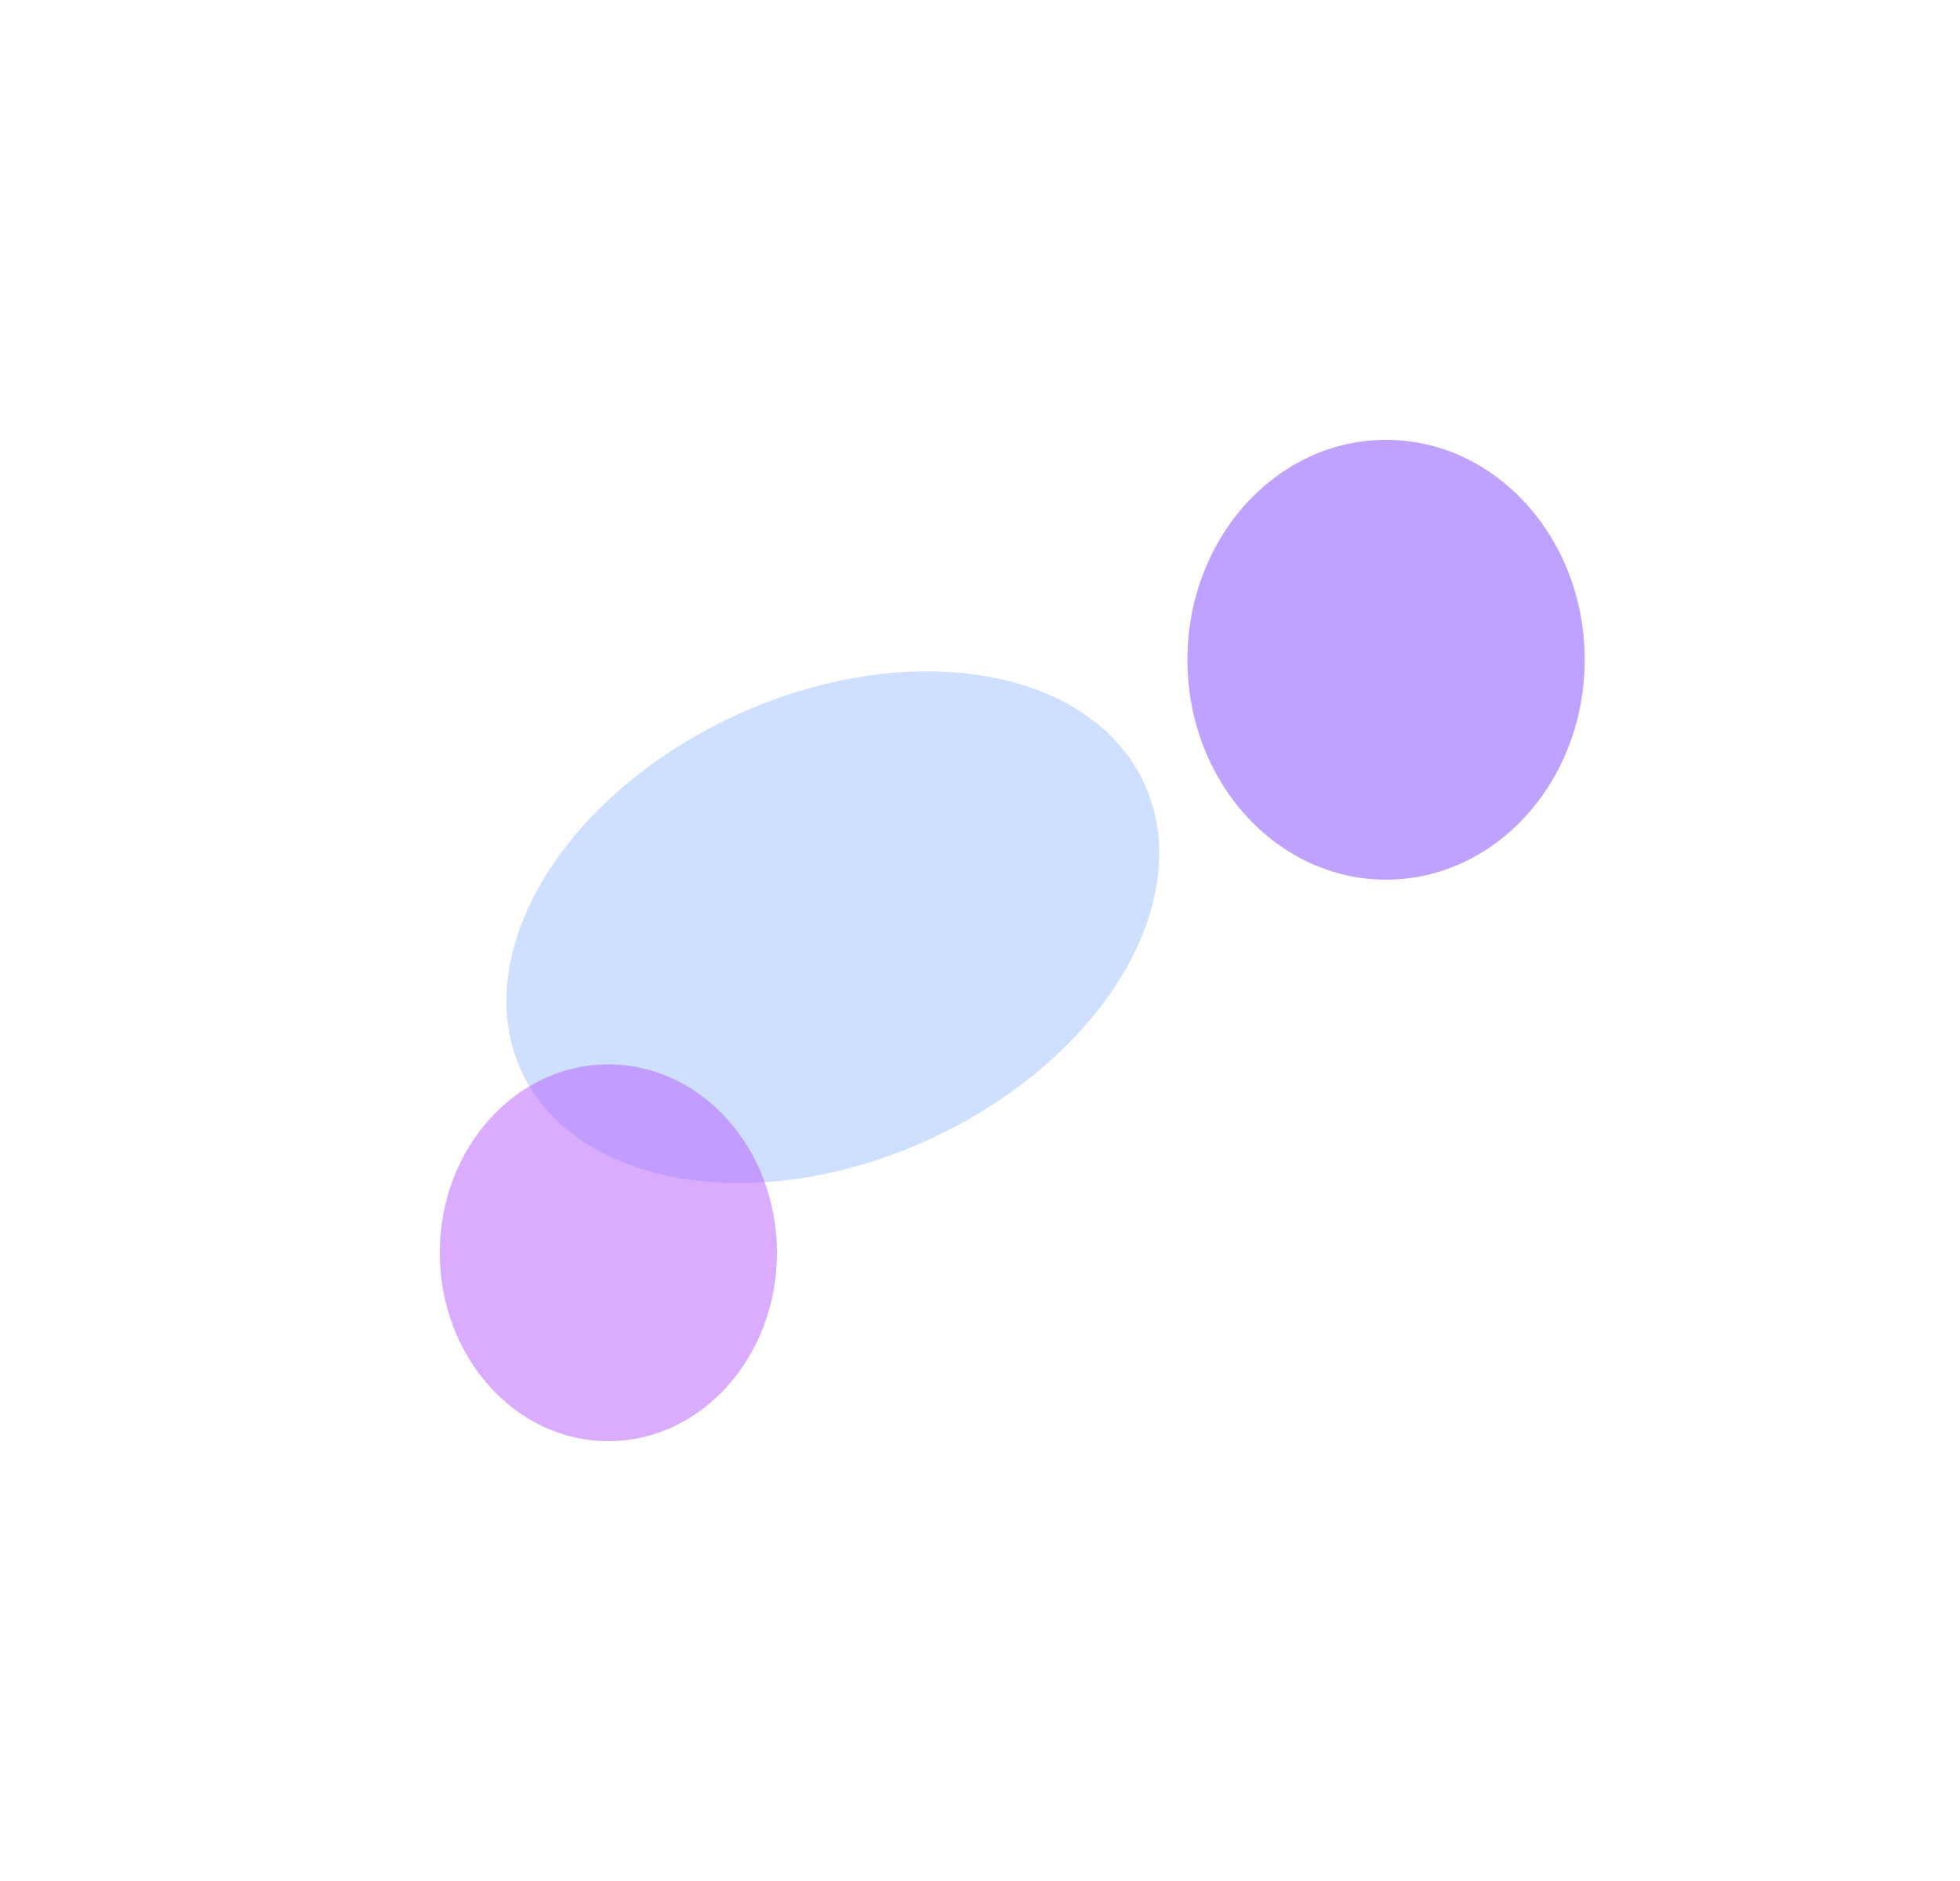 <svg width="1337" height="1283" viewBox="0 0 1337 1283" fill="none" xmlns="http://www.w3.org/2000/svg">
<g opacity="0.3" filter="url(#filter0_f_678_18297)">
<ellipse cx="568.094" cy="632.428" rx="234" ry="159" transform="rotate(-24.776 568.094 632.428)" fill="#5A93FF"/>
</g>
<g opacity="0.5" filter="url(#filter1_f_678_18297)">
<ellipse cx="415" cy="854.5" rx="115" ry="128.5" fill="#B65AFF"/>
</g>
<g opacity="0.57" filter="url(#filter2_f_678_18297)">
<ellipse cx="945.5" cy="450" rx="135.5" ry="150" fill="#8F5AFF"/>
</g>
<defs>
<filter id="filter0_f_678_18297" x="45.369" y="157.89" width="1045.45" height="949.076" filterUnits="userSpaceOnUse" color-interpolation-filters="sRGB">
<feFlood flood-opacity="0" result="BackgroundImageFix"/>
<feBlend mode="normal" in="SourceGraphic" in2="BackgroundImageFix" result="shape"/>
<feGaussianBlur stdDeviation="150" result="effect1_foregroundBlur_678_18297"/>
</filter>
<filter id="filter1_f_678_18297" x="0" y="426" width="830" height="857" filterUnits="userSpaceOnUse" color-interpolation-filters="sRGB">
<feFlood flood-opacity="0" result="BackgroundImageFix"/>
<feBlend mode="normal" in="SourceGraphic" in2="BackgroundImageFix" result="shape"/>
<feGaussianBlur stdDeviation="150" result="effect1_foregroundBlur_678_18297"/>
</filter>
<filter id="filter2_f_678_18297" x="510" y="0" width="871" height="900" filterUnits="userSpaceOnUse" color-interpolation-filters="sRGB">
<feFlood flood-opacity="0" result="BackgroundImageFix"/>
<feBlend mode="normal" in="SourceGraphic" in2="BackgroundImageFix" result="shape"/>
<feGaussianBlur stdDeviation="150" result="effect1_foregroundBlur_678_18297"/>
</filter>
</defs>
</svg>

